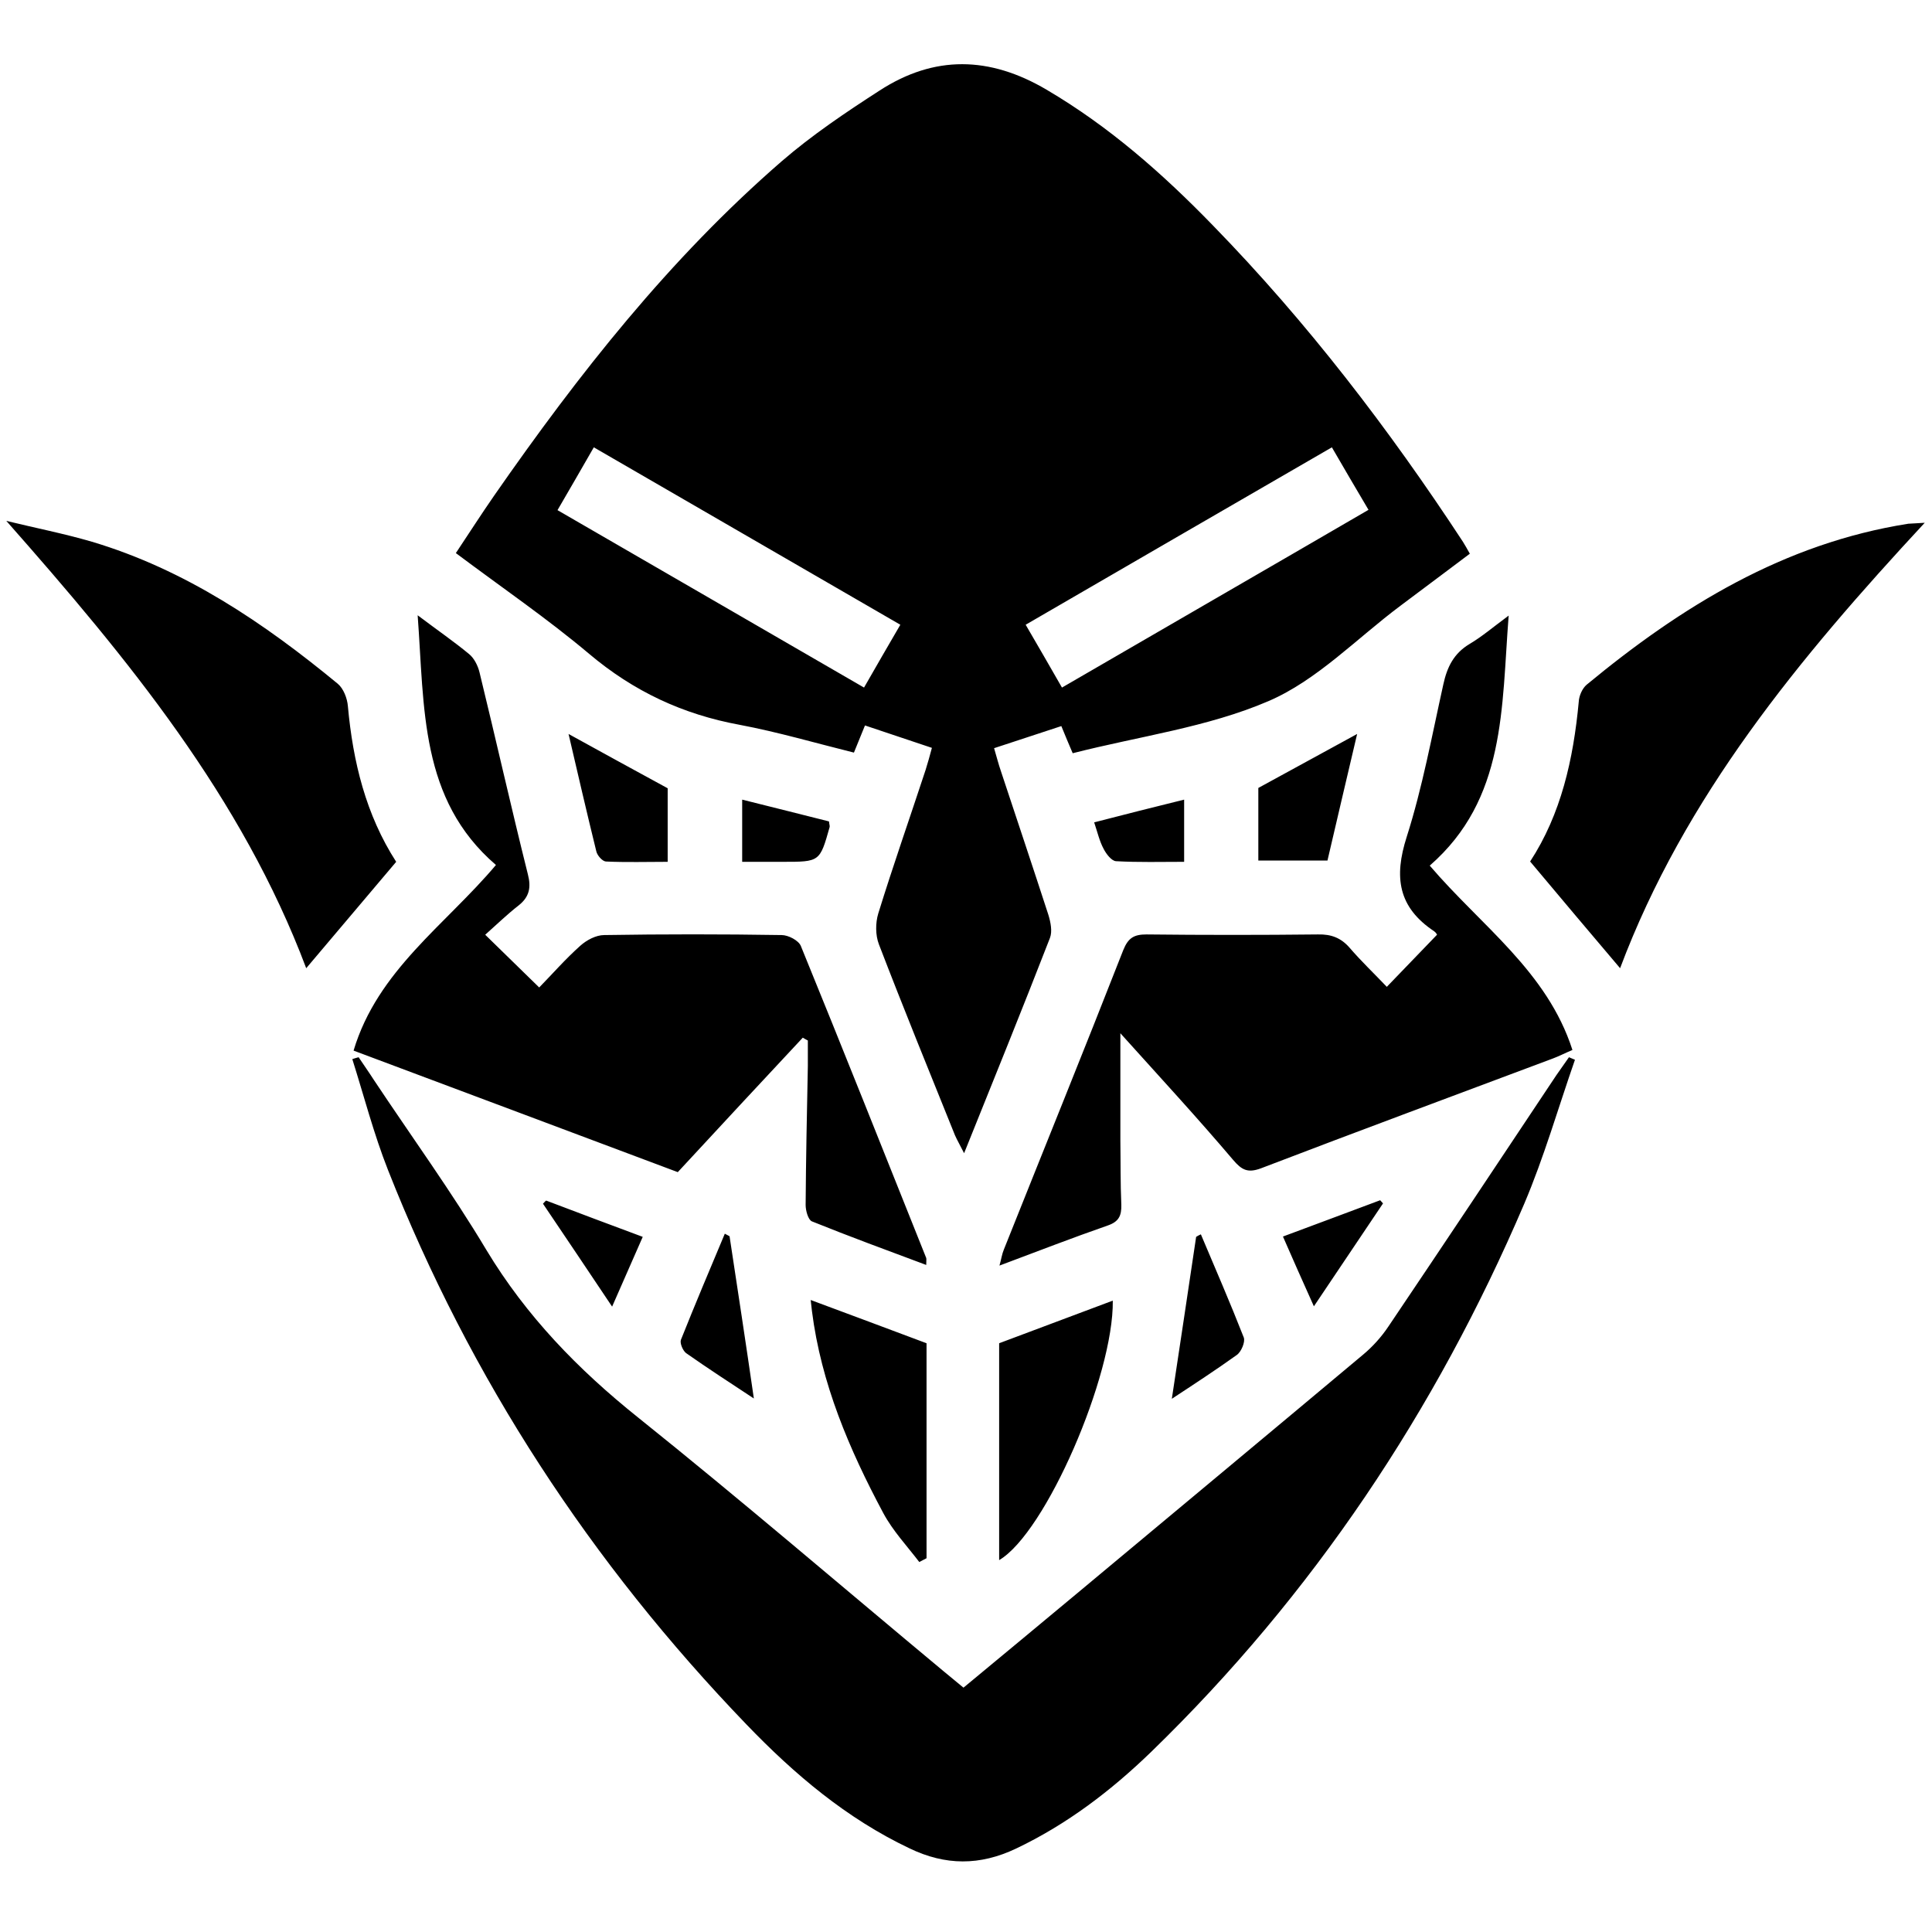 <?xml version="1.0" encoding="utf-8"?>
<!-- Generator: Adobe Illustrator 21.1.0, SVG Export Plug-In . SVG Version: 6.00 Build 0)  -->
<svg version="1.1" id="Layer_1" xmlns="http://www.w3.org/2000/svg" xmlns:xlink="http://www.w3.org/1999/xlink" x="0px" y="0px"
	 viewBox="0 0 612 612" style="enable-background:new 0 0 612 612;" xml:space="preserve">
<style type="text/css">
	.st0{display:none;}
	.st1{display:inline;}
</style>
<g id="REF" class="st0">
</g>
<g class="st0">
	<path class="st1" d="M600.9,303.6C600.8,466.4,469,598.2,306.4,598.2c-163,0-294.9-132-294.6-294.8C12.1,140.5,144,8.8,306.6,9.1
		C469.1,9.3,601,141.3,600.9,303.6z M569.9,365.9c13.2-50.7,11.2-122-22.8-186.9c-22.9-43.7-55.1-78.6-96.9-105.2
		c0,9.9,0,19.2,0,28.6c-17.1-5.2-34-10.3-51.4-15.6c1.5,14.6,2.9,28.7,4.3,43.1c-29.3-4.1-57.9-8-86.5-12.1
		c-1.7-0.2-3.5-1.5-4.8-2.8c-8.1-8.4-16.1-17-24.1-25.5c-7.2-7.6-7.2-7.6-16.4-2.7c-8.2,4.3-16.4,8.7-25,13.2
		c9.3,11.3,18.2,22.3,27.9,34.1c-2.3-0.7-3.4-1-4.4-1.3c-27.4-8.4-54.7-16.8-82.1-25.4c-2.5-0.8-4.3-0.5-6.4,1.2
		c-15.3,12.2-30.8,24.3-46.2,36.5c-1.5,1.2-3,2.3-5.2,3.9c1.6-18.7,3-36.5,4.6-55.3c-34.3,28.5-59.9,62.4-77.5,102.8
		c19.7,6.1,39,12,58.2,18c2.8,0.9,4.9,0.5,7.4-1c25.5-15.4,51-30.7,76.4-46.2c2.7-1.6,4.5-1.5,7,0.2c16.5,10.9,33,21.7,49.6,32.5
		c1.1,0.7,2.2,1.5,3.6,2.5c-28.1,16.1-55.8,32.1-84.1,48.3c10.7,6.6,20.8,13,31.4,19.6c-11.3,9.3-21.9,18.3-32.8,26.9
		c-4.1,3.3-6.9,6.9-7.9,12.1c-0.9,5-2.5,9.8-3.9,15c15.8,0.7,30.9,1.5,46.2,2.2c0.1,0.8,0.3,1.3,0.3,1.9
		c-1.1,15.7-2.1,31.4-3.4,47.1c-0.1,1-1.9,2.5-3,2.7c-21.2,3.7-42.5,7.1-63.7,10.9c-5.5,1-9.9,0-14.6-2.6
		c-10.9-6.1-22-11.8-33.3-17.8c-10.4,14.8-20.7,29.4-30.7,44c-0.7,1-0.2,3.1,0.4,4.5c18,39,43.9,71.8,77.4,98.6
		c0.9,0.7,1.8,1.2,3.6,2.4c-3.9-15.5-7.5-30-11.2-44.9c1.6,0.3,2.5,0.5,3.4,0.8c26,7.2,52,14.4,77.9,21.7c2.7,0.8,4.9,0.5,7.4-0.9
		c18.2-10,36.4-19.8,54.7-29.6c1.3-0.7,2.6-1.3,4.1-2c5.4,16.4,10.9,32.3,16,48.3c1,3.2,2.5,3.9,5.7,3.5c22-2.6,44-5.1,65.9-7.5
		c4.7-0.5,8.6-1.9,12.5-4.8c24-17.9,48.1-35.6,72.1-53.5c2.5-1.9,4.2-2.1,6.8-0.1c15.5,11.3,31.2,22.4,46.8,33.6
		c1.2,0.9,2.5,1.7,3.8,2.6c0.6-0.5,1.1-0.8,1.4-1.2c18.6-20.8,33.7-43.9,45-69.4c0.8-1.7,0.5-4.4-0.2-6.2
		c-7.8-19.9-15.8-39.8-23.8-59.6c-0.6-1.5-1.1-3-1.9-5.3C542.1,351.3,555.9,358.5,569.9,365.9z"/>
	<path class="st1" d="M337.2,237.2c38.1-4.5,75.5-8.8,113.8-13.3c-4.5,14.5-8.8,28.5-13.1,42.7c4.6,2.4,9,4.7,13.4,7
		c12.7,6.6,25.4,13.3,38.2,19.7c2.6,1.3,3.2,2.8,2.8,5.5c-2.5,17.8-4.9,35.6-7.1,53.4c-0.3,2.2,0.1,4.8,0.8,6.9
		c6.1,16.8,12.4,33.6,18.7,50.4c0.5,1.3,0.8,2.6,1.6,5.1c-26.5-20.6-52.1-40.4-78.1-60.7c-4.8,11.9-9.5,23.5-14.4,35.5
		c-10.2-4.8-19.9-9.8-30-14c-5.1-2.1-6.8-4.8-7-10.4c-0.7-22.3-2.1-44.5-3.1-66.7c-0.2-4.6-1.4-8.5-4-12.4
		c-10.2-14.8-20-29.8-30-44.7C338.9,240.1,338.2,238.9,337.2,237.2z"/>
	<path class="st1" d="M226,255c13.6-9.1,26.5-17.8,39.7-26.6c8.7,9.2,17.3,18.2,26.1,27.4c-5.8,5.1-12.2,10.9-18.7,16.5
		c-0.7,0.6-2.4,0.8-3.3,0.4C255.3,266.9,241.1,261.1,226,255z"/>
	<path class="st1" d="M316.8,475.7c-8-22.4-15.6-43.8-23.4-65.9c16.2,4.2,31.9,8.3,48.1,12.5C333.4,440,325.3,457.4,316.8,475.7z"/>
</g>
<path class="st0" d="M293.6,79.8c-49.6,6.8-90.8,26-119.6,67.1c-3.3,4.8-10.2,9.9-2.6,16.9c6.1,5.6,9.2,13.2,21.6,9.4
	c126.1-39.4,252.1,32.5,282.9,160.5c29.7,123.3-58.1,250.9-183.4,266.6c-126,15.7-235.3-66.8-250-192.7
	C32.8,324,64.3,255.4,131.7,204c4.5-3.4,9.2-6.5,13.8-9.7c0.4-0.3,0.6-0.7,5.1-5.2c-7.1-5.3-14.6-10.2-21.3-16
	c-8.8-7.6-17-16.3-8.7-28.8c8.4-12.7,19.5-9.8,30.2-3.2C198,67.8,293.7,43.4,364,65c4,1.2,8,4,11.9,3.8c5.6-0.3,11.1-2.6,16.7-4.1
	c-2.9-5.1-4.9-13.5-8.9-14.7c-19.2-5.4-39-9-58.6-12.8c-4.9-0.9-10.1-0.1-18-0.1c12.2-17.3,27.6-24.7,45.1-28
	c24.4-4.6,47.6,0.4,69.1,12.2c16.4,9,32.3,19,48.5,28.3c27.7,16,56.5,24.9,91,11.5c-12.6,35.2-31,62.9-59.6,83.2
	c-59.3,42.3-137.9,24-181.3-13.2C304.9,118.2,296.2,101.4,293.6,79.8z M159.8,294.8c0.2-13-9.5-23.6-22.3-24.1
	c-13.2-0.5-24.4,10.3-24.5,23.6c-0.1,12.3,10.8,23.3,23.3,23.6C148.6,318.1,159.5,307.4,159.8,294.8z"/>
<g class="st0">
	<path class="st1" d="M69.5,363.9c5.8,0,11.5,0,17.4,0c0-0.9,0.1-1.6,0.1-2.3c0-72.4,0-144.9,0-217.3c0-1.5-0.4-2.4-1.8-3.2
		c-20.2-11.9-30.9-29.6-31.9-53c0-1,0.2-2.1,0.4-3.2c6.6-24.5,13.2-49,19.8-73.5c0.2-0.6,0.4-1.1,0.6-1.8c0.8,0,1.5,0,2.2,0
		c150.9,0,301.8,0,452.7,0c1.7,0,2.4,0.4,2.9,2.1c6.5,24.6,13.3,49.1,19.7,73.7c0.9,3.5,0.3,7.5-0.3,11.2
		c-3.6,20.6-14.8,35.9-33.4,45.7c-1,0.5-1.6,1.2-1.4,2.4c0.1,0.4,0,0.8,0,1.2c0,71.6,0,143.3,0,214.9c0,0.9,0,1.9,0,3
		c6.3,0,12.5,0,18.8,0c0,74.6,0,149,0,223.6c-6.3,0-12.4,0-18.8,0c0,7,0,13.8,0,20.6c-9.6,0-18.9,0-28.4,0c0-6.8,0-13.6,0-20.5
		c-124.2,0-248.1,0-372.3,0c0,6.7,0,13.5,0,20.4c-9.6,0-19,0-28.6,0c0-6.8,0-13.5,0-20.5c-6,0-11.7,0-17.6,0
		C69.5,512.8,69.5,438.4,69.5,363.9z M302.6,91.5c-2.7,31.9-28.4,56-59.2,57.5c-16.9,0.8-31.9-4.4-44.5-15.7
		c-12.6-11.2-19.4-25.5-20.8-41.4c-5.7,34.8-26.5,54.2-62.5,57.6c0,71.2,0,142.6,0,214.2c124.1,0,248.1,0,372.1,0
		c0-71.6,0-143.1,0-214.5c-31.1-0.8-57.7-25.6-60.5-57.5c-1.7,16.5-8.5,30.5-20.9,41.5c-12.5,11.1-27.2,16.3-43.9,15.7
		c-13.8-0.5-26.2-5.2-36.9-14C311.9,123.8,304.5,109.1,302.6,91.5z"/>
</g>
<path d="M144.4,175.2c4.2-6.3,8.1-12.4,12.2-18.3c26.7-38.4,55.5-75,91-105.8c9.6-8.3,20.3-15.5,31-22.4
	c17.4-11.3,34.9-10.9,52.9-0.3c19.9,11.7,36.9,26.7,52.8,43.1c29.8,30.6,55.7,64.4,79.1,100.1c0.7,1.1,1.3,2.2,2.2,3.8
	c-6.2,4.7-12.3,9.2-18.4,13.8c-1.2,0.9-2.4,1.8-3.6,2.7c-13.8,10.3-26.4,23.6-41.8,30.2c-19.3,8.3-40.9,11.1-62,16.5
	c-1.2-2.8-2.3-5.4-3.6-8.6c-7,2.3-13.7,4.5-21.3,7c0.8,2.7,1.4,5.1,2.2,7.4c5,15.1,10.1,30.3,15,45.4c0.7,2.3,1.3,5.2,0.5,7.3
	c-8.7,22.4-17.7,44.6-27.2,68.2c-1.3-2.6-2.2-4.1-2.9-5.7c-8.1-20.1-16.3-40.2-24.1-60.5c-1.1-2.9-1.1-6.7-0.2-9.7
	c4.7-15.2,10-30.3,15-45.5c0.7-2.2,1.3-4.4,2-7c-7.2-2.4-14-4.7-21.2-7.1c-1.2,2.9-2.2,5.4-3.5,8.6c-12.1-3-24-6.5-36.2-8.8
	c-18-3.3-33.6-10.6-47.7-22.5C173.3,195.9,158.8,186,144.4,175.2z M285.2,197.9c-32.5-18.8-64.6-37.4-97.1-56.2
	c-3.9,6.8-7.6,13.2-11.5,19.9c32.6,18.9,64.7,37.4,97.1,56.2C277.7,210.8,281.3,204.6,285.2,197.9z M336.4,217.8
	c32.7-19,64.8-37.5,97.1-56.3c-4.1-6.9-7.7-13.1-11.6-19.8c-32.5,18.8-64.6,37.4-97,56.2C328.8,204.6,332.4,210.8,336.4,217.8z
	 M111.6,335.5c3.7,11.7,6.8,23.7,11.3,35.1c26.1,66.2,64.3,124.5,113.6,175.7c15.1,15.7,31.6,29.7,51.6,39.2
	c11.4,5.5,22.3,5.5,33.7,0.1c16.2-7.7,30.2-18.4,42.9-30.7c51.2-49.7,90.1-108,118.1-173.5c6.3-14.8,10.8-30.5,16.1-45.7
	c-0.6-0.3-1.3-0.5-1.9-0.8c-1.3,1.9-2.7,3.8-4,5.7c-17.7,26.6-35.4,53.2-53.2,79.6c-2.2,3.3-5,6.4-8,8.9
	c-30.2,25.3-60.5,50.5-90.7,75.7c-11.9,9.9-23.8,19.8-35.9,29.8c-2.4-2-4.4-3.6-6.3-5.2c-32.2-26.8-64.1-54.2-96.8-80.4
	c-19-15.2-35.4-32.1-48-53c-11-18.4-23.7-35.9-35.6-53.8c-1.6-2.5-3.3-4.9-4.9-7.3C112.8,335.1,112.2,335.3,111.6,335.5z M157.1,274
	c-16,19-37.5,33.4-45.1,58.8c35.3,13.2,69.6,26.1,102.7,38.5c13.7-14.8,26.6-28.7,39.6-42.6c0.5,0.3,1,0.6,1.6,0.9
	c0,2.7,0,5.4,0,8.1c-0.3,14.7-0.6,29.4-0.7,44c0,1.8,0.8,4.7,2,5.2c11.9,4.8,23.9,9.2,36.2,13.8c0-1.4,0.1-1.8,0-2.2
	c-13.2-33-26.3-66-39.7-98.8c-0.7-1.8-4-3.5-6.1-3.5c-18.7-0.3-37.5-0.3-56.2,0c-2.6,0-5.6,1.6-7.6,3.4c-4.7,4.2-8.8,8.9-13,13.2
	c-5.9-5.7-11-10.8-17.1-16.7c3.6-3.2,7-6.5,10.6-9.3c3.4-2.7,4-5.7,2.9-9.9c-5.3-21.2-10.1-42.6-15.3-63.9c-0.5-2.1-1.7-4.5-3.3-5.8
	c-4.7-3.9-9.8-7.4-16.3-12.3C134.5,224.3,132.9,253.2,157.1,274z M477.9,195c-5,3.7-8.5,6.7-12.4,9c-5,3-7.1,7.3-8.3,12.8
	c-3.6,16.2-6.6,32.6-11.6,48.3c-4.1,12.8-2.7,22.3,8.7,29.9c0.6,0.4,1,1.2,0.9,1.1c-5.4,5.6-10.4,10.8-15.9,16.5
	c-3.9-4.1-8.1-8.1-11.8-12.4c-2.7-3.1-5.8-4.3-10-4.2c-18.1,0.2-36.2,0.2-54.3,0c-3.9,0-5.8,1-7.4,5c-12.4,31.7-25.2,63.2-37.8,94.8
	c-0.6,1.4-0.8,3-1.4,5.1c12-4.5,23.1-8.8,34.3-12.7c3.5-1.2,4.4-3.1,4.3-6.6c-0.3-6.8-0.2-13.6-0.3-20.4c0-10.5,0-21.1,0-33.9
	c12.7,14.1,24.5,26.9,35.7,40.1c2.8,3.3,4.7,4.2,8.8,2.7c30.8-11.8,61.6-23.2,92.5-34.8c1.9-0.7,3.8-1.7,6.2-2.7
	c-8-24.9-28.9-39.3-45.2-58.4C477.1,253.1,475.6,224.3,477.9,195z M110.2,223.7c-0.2-2.5-1.4-5.6-3.2-7.1
	c-23.4-19.3-48.4-36.2-77.9-45C20.2,169,11,167.2,2,165c38.5,43.6,74.6,87.5,95,141.7c9.5-11.2,18.8-22.2,28.5-33.7
	C115.9,258.1,111.8,241.3,110.2,223.7z M604.5,165.9c-39.4,6.2-71.9,26.2-101.9,51c-1.4,1.2-2.4,3.5-2.5,5.4
	c-1.7,18.2-5.6,35.6-15.4,50.6c9.7,11.6,19.1,22.7,28.5,33.8c20.4-54.3,56.6-98.1,96.5-141.1C607,165.8,605.7,165.8,604.5,165.9z
	 M293.5,493.6c0-11.2,0-22.4,0-33.6c0-11.5,0-22.9,0-34.5c-12.2-4.6-24.1-9-36.7-13.7c0.2,1.9,0.3,2.7,0.4,3.5
	c2.9,22.9,11.8,43.8,22.6,64c3,5.6,7.5,10.4,11.4,15.5C292,494.4,292.7,494,293.5,493.6z M316.5,459.6c0,11.4,0,22.8,0,34.6
	c14.7-8.6,36.3-58.4,36-82.2c-12.1,4.5-23.9,9-36,13.5C316.5,437,316.5,448.3,316.5,459.6z M420.5,272.6c3.2-13.8,6.4-27.3,9.4-40.1
	c-10.2,5.6-20.5,11.2-31.3,17.1c0,6.7,0,14.8,0,23C406,272.6,413.1,272.6,420.5,272.6z M188.9,269.7c0.3,1.3,1.9,3.1,3,3.2
	c6.5,0.3,13,0.1,19.6,0.1c0-9,0-17,0-23.3c-11-6-21.1-11.5-31.4-17.2C182.9,244.5,185.8,257.1,188.9,269.7z M231.1,391.6
	c-0.5-0.3-1-0.5-1.5-0.8c-4.7,11.2-9.4,22.3-13.9,33.6c-0.4,1.1,0.6,3.4,1.6,4.2c7.1,5,14.4,9.7,21.5,14.4
	C236.3,425.7,233.7,408.7,231.1,391.6z M378.9,391.8c-2.5,17-5.1,34-7.7,51.3c7-4.6,13.9-9.1,20.6-13.9c1.4-1,2.7-4.1,2.2-5.5
	c-4.3-11-9-21.8-13.6-32.7C379.9,391.2,379.4,391.5,378.9,391.8z M346.6,260.5c1.1,3.3,1.7,6,3,8.4c0.8,1.6,2.5,3.8,3.9,3.9
	c7.1,0.4,14.3,0.2,21.6,0.2c0-6.9,0-12.9,0-19.7C365.4,255.7,356.2,258,346.6,260.5z M235.1,273c4.5,0,8.7,0,12.9,0
	c11.7,0,11.7,0,14.8-11c0.1-0.4-0.1-0.8-0.2-1.8c-8.8-2.2-17.8-4.5-27.5-6.9C235.1,260.3,235.1,266.4,235.1,273z M172,381.3
	c7.1,10.5,14.2,21.1,21.9,32.6c3.8-8.6,6.6-15.1,9.7-22.1c-10.5-3.9-20.6-7.7-30.6-11.5C172.6,380.6,172.3,381,172,381.3z
	 M416.2,413.8c7.7-11.5,14.8-22,21.9-32.6c-0.3-0.3-0.6-0.7-0.9-1c-10.1,3.8-20.1,7.5-30.8,11.5C409.6,399,412.5,405.6,416.2,413.8z
	"/>
</svg>
